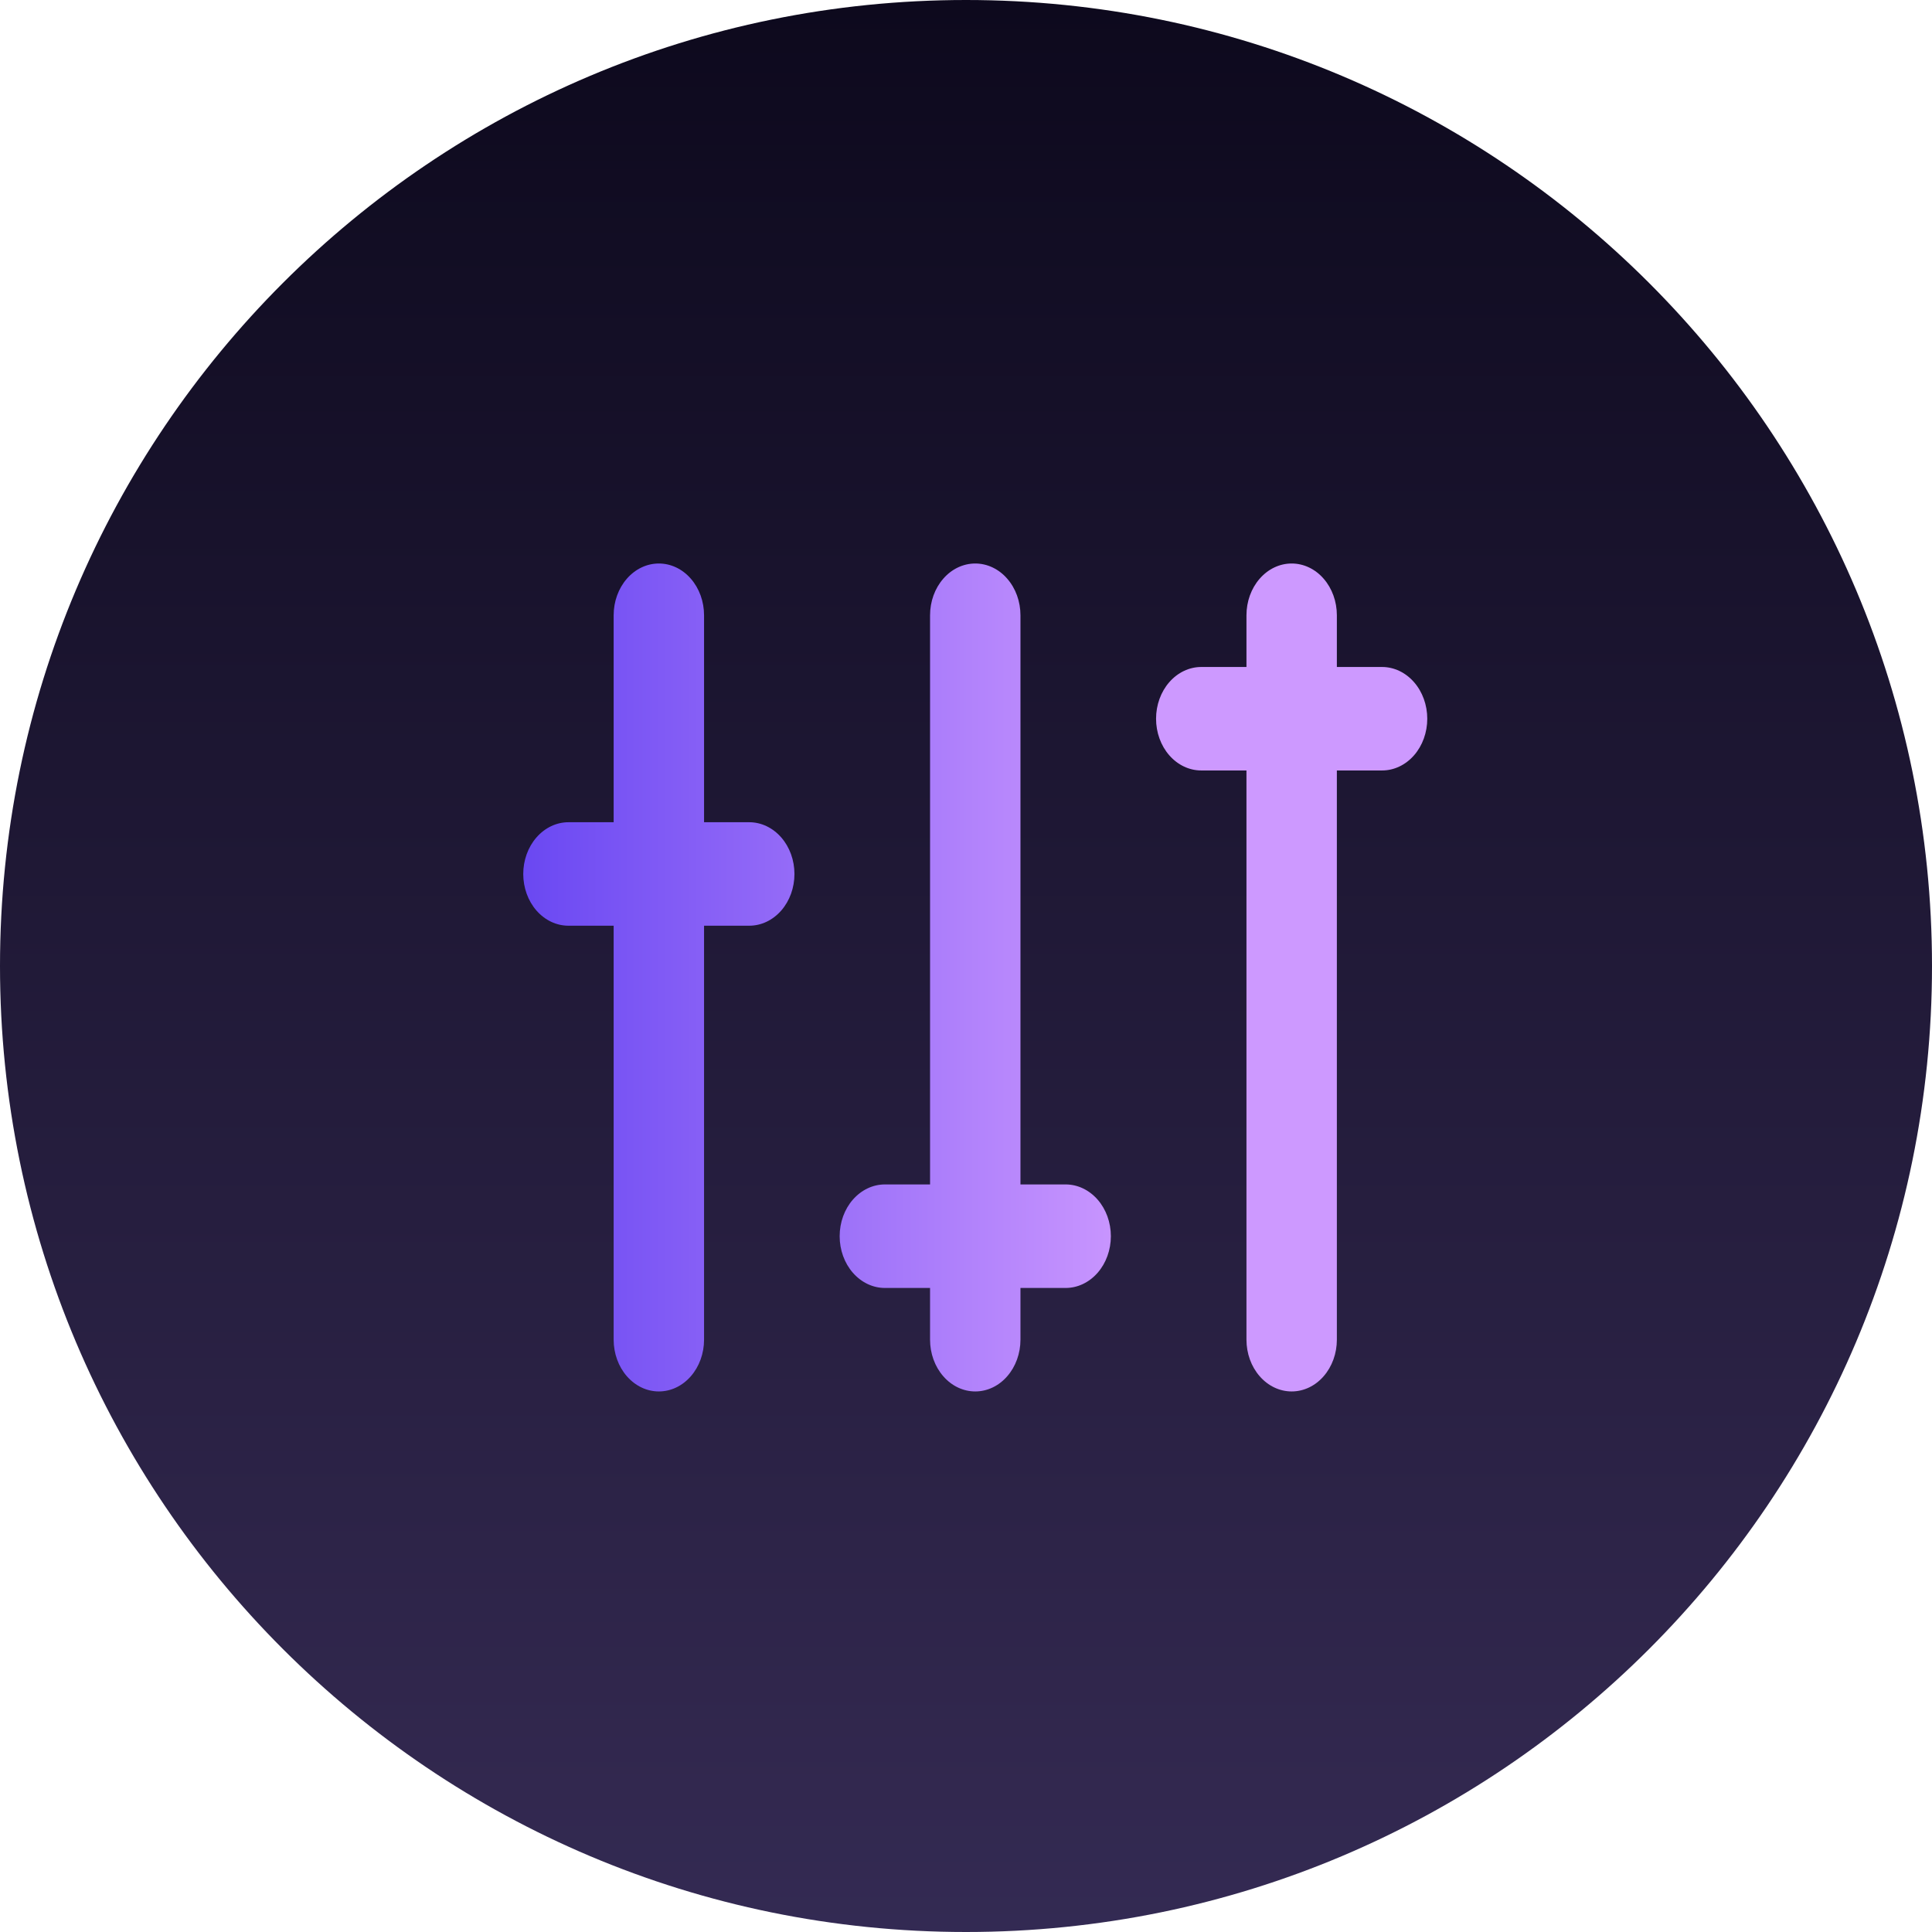 <svg width="48" height="48" viewBox="0 0 48 48" fill="none" xmlns="http://www.w3.org/2000/svg">
<g clip-path="url(#clip0_120_9)">
<path d="M24 48C37.255 48 48 37.255 48 24C48 10.745 37.255 0 24 0C10.745 0 0 10.745 0 24C0 37.255 10.745 48 24 48Z" fill="url(#paint0_linear_120_9)"/>
<path d="M23.107 29.427V15.286C23.107 14.945 23.225 14.618 23.436 14.377C23.646 14.135 23.932 14 24.23 14C24.528 14 24.814 14.135 25.024 14.377C25.235 14.618 25.353 14.945 25.353 15.286V29.427H26.476C26.774 29.427 27.059 29.563 27.27 29.804C27.481 30.045 27.599 30.372 27.599 30.713C27.599 31.054 27.481 31.381 27.27 31.622C27.059 31.863 26.774 31.999 26.476 31.999H25.353V33.284C25.353 33.625 25.235 33.952 25.024 34.193C24.814 34.435 24.528 34.57 24.23 34.57C23.932 34.57 23.646 34.435 23.436 34.193C23.225 33.952 23.107 33.625 23.107 33.284V31.999H21.984C21.686 31.999 21.401 31.863 21.19 31.622C20.979 31.381 20.861 31.054 20.861 30.713C20.861 30.372 20.979 30.045 21.19 29.804C21.401 29.563 21.686 29.427 21.984 29.427H23.107ZM30.968 16.571V15.286C30.968 14.945 31.086 14.618 31.297 14.377C31.508 14.135 31.793 14 32.091 14C32.389 14 32.675 14.135 32.885 14.377C33.096 14.618 33.214 14.945 33.214 15.286V16.571H34.337C34.635 16.571 34.92 16.707 35.131 16.948C35.342 17.189 35.46 17.516 35.46 17.857C35.46 18.198 35.342 18.525 35.131 18.766C34.92 19.007 34.635 19.142 34.337 19.142H33.214V33.284C33.214 33.625 33.096 33.952 32.885 34.193C32.675 34.435 32.389 34.57 32.091 34.57C31.793 34.57 31.508 34.435 31.297 34.193C31.086 33.952 30.968 33.625 30.968 33.284V19.142H29.845C29.547 19.142 29.262 19.007 29.051 18.766C28.84 18.525 28.722 18.198 28.722 17.857C28.722 17.516 28.84 17.189 29.051 16.948C29.262 16.707 29.547 16.571 29.845 16.571H30.968ZM17.492 20.428H18.615C18.913 20.428 19.198 20.564 19.409 20.805C19.62 21.046 19.738 21.373 19.738 21.714C19.738 22.055 19.62 22.382 19.409 22.623C19.198 22.864 18.913 22.999 18.615 22.999H17.492V33.284C17.492 33.625 17.374 33.952 17.163 34.193C16.953 34.435 16.667 34.57 16.369 34.57C16.071 34.57 15.786 34.435 15.575 34.193C15.364 33.952 15.246 33.625 15.246 33.284V22.999H14.123C13.825 22.999 13.54 22.864 13.329 22.623C13.118 22.382 13 22.055 13 21.714C13 21.373 13.118 21.046 13.329 20.805C13.54 20.564 13.825 20.428 14.123 20.428H15.246V15.286C15.246 14.945 15.364 14.618 15.575 14.377C15.786 14.135 16.071 14 16.369 14C16.667 14 16.953 14.135 17.163 14.377C17.374 14.618 17.492 14.945 17.492 15.286V20.428Z" fill="url(#paint1_linear_120_9)"/>
</g>
<defs>
<linearGradient id="paint0_linear_120_9" x1="24" y1="0" x2="24" y2="48" gradientUnits="userSpaceOnUse">
<stop stop-color="#0D091D"/>
<stop offset="0.927" stop-color="#32284F"/>
<stop offset="1" stop-color="#332A53"/>
</linearGradient>
<linearGradient id="paint1_linear_120_9" x1="13" y1="27.67" x2="35.46" y2="27.67" gradientUnits="userSpaceOnUse">
<stop stop-color="#6A48F2"/>
<stop offset="0.688" stop-color="#CD99FF"/>
</linearGradient>
<clipPath id="clip0_120_9">
<rect width="48" height="48" fill="white"/>
</clipPath>
</defs>
</svg>
